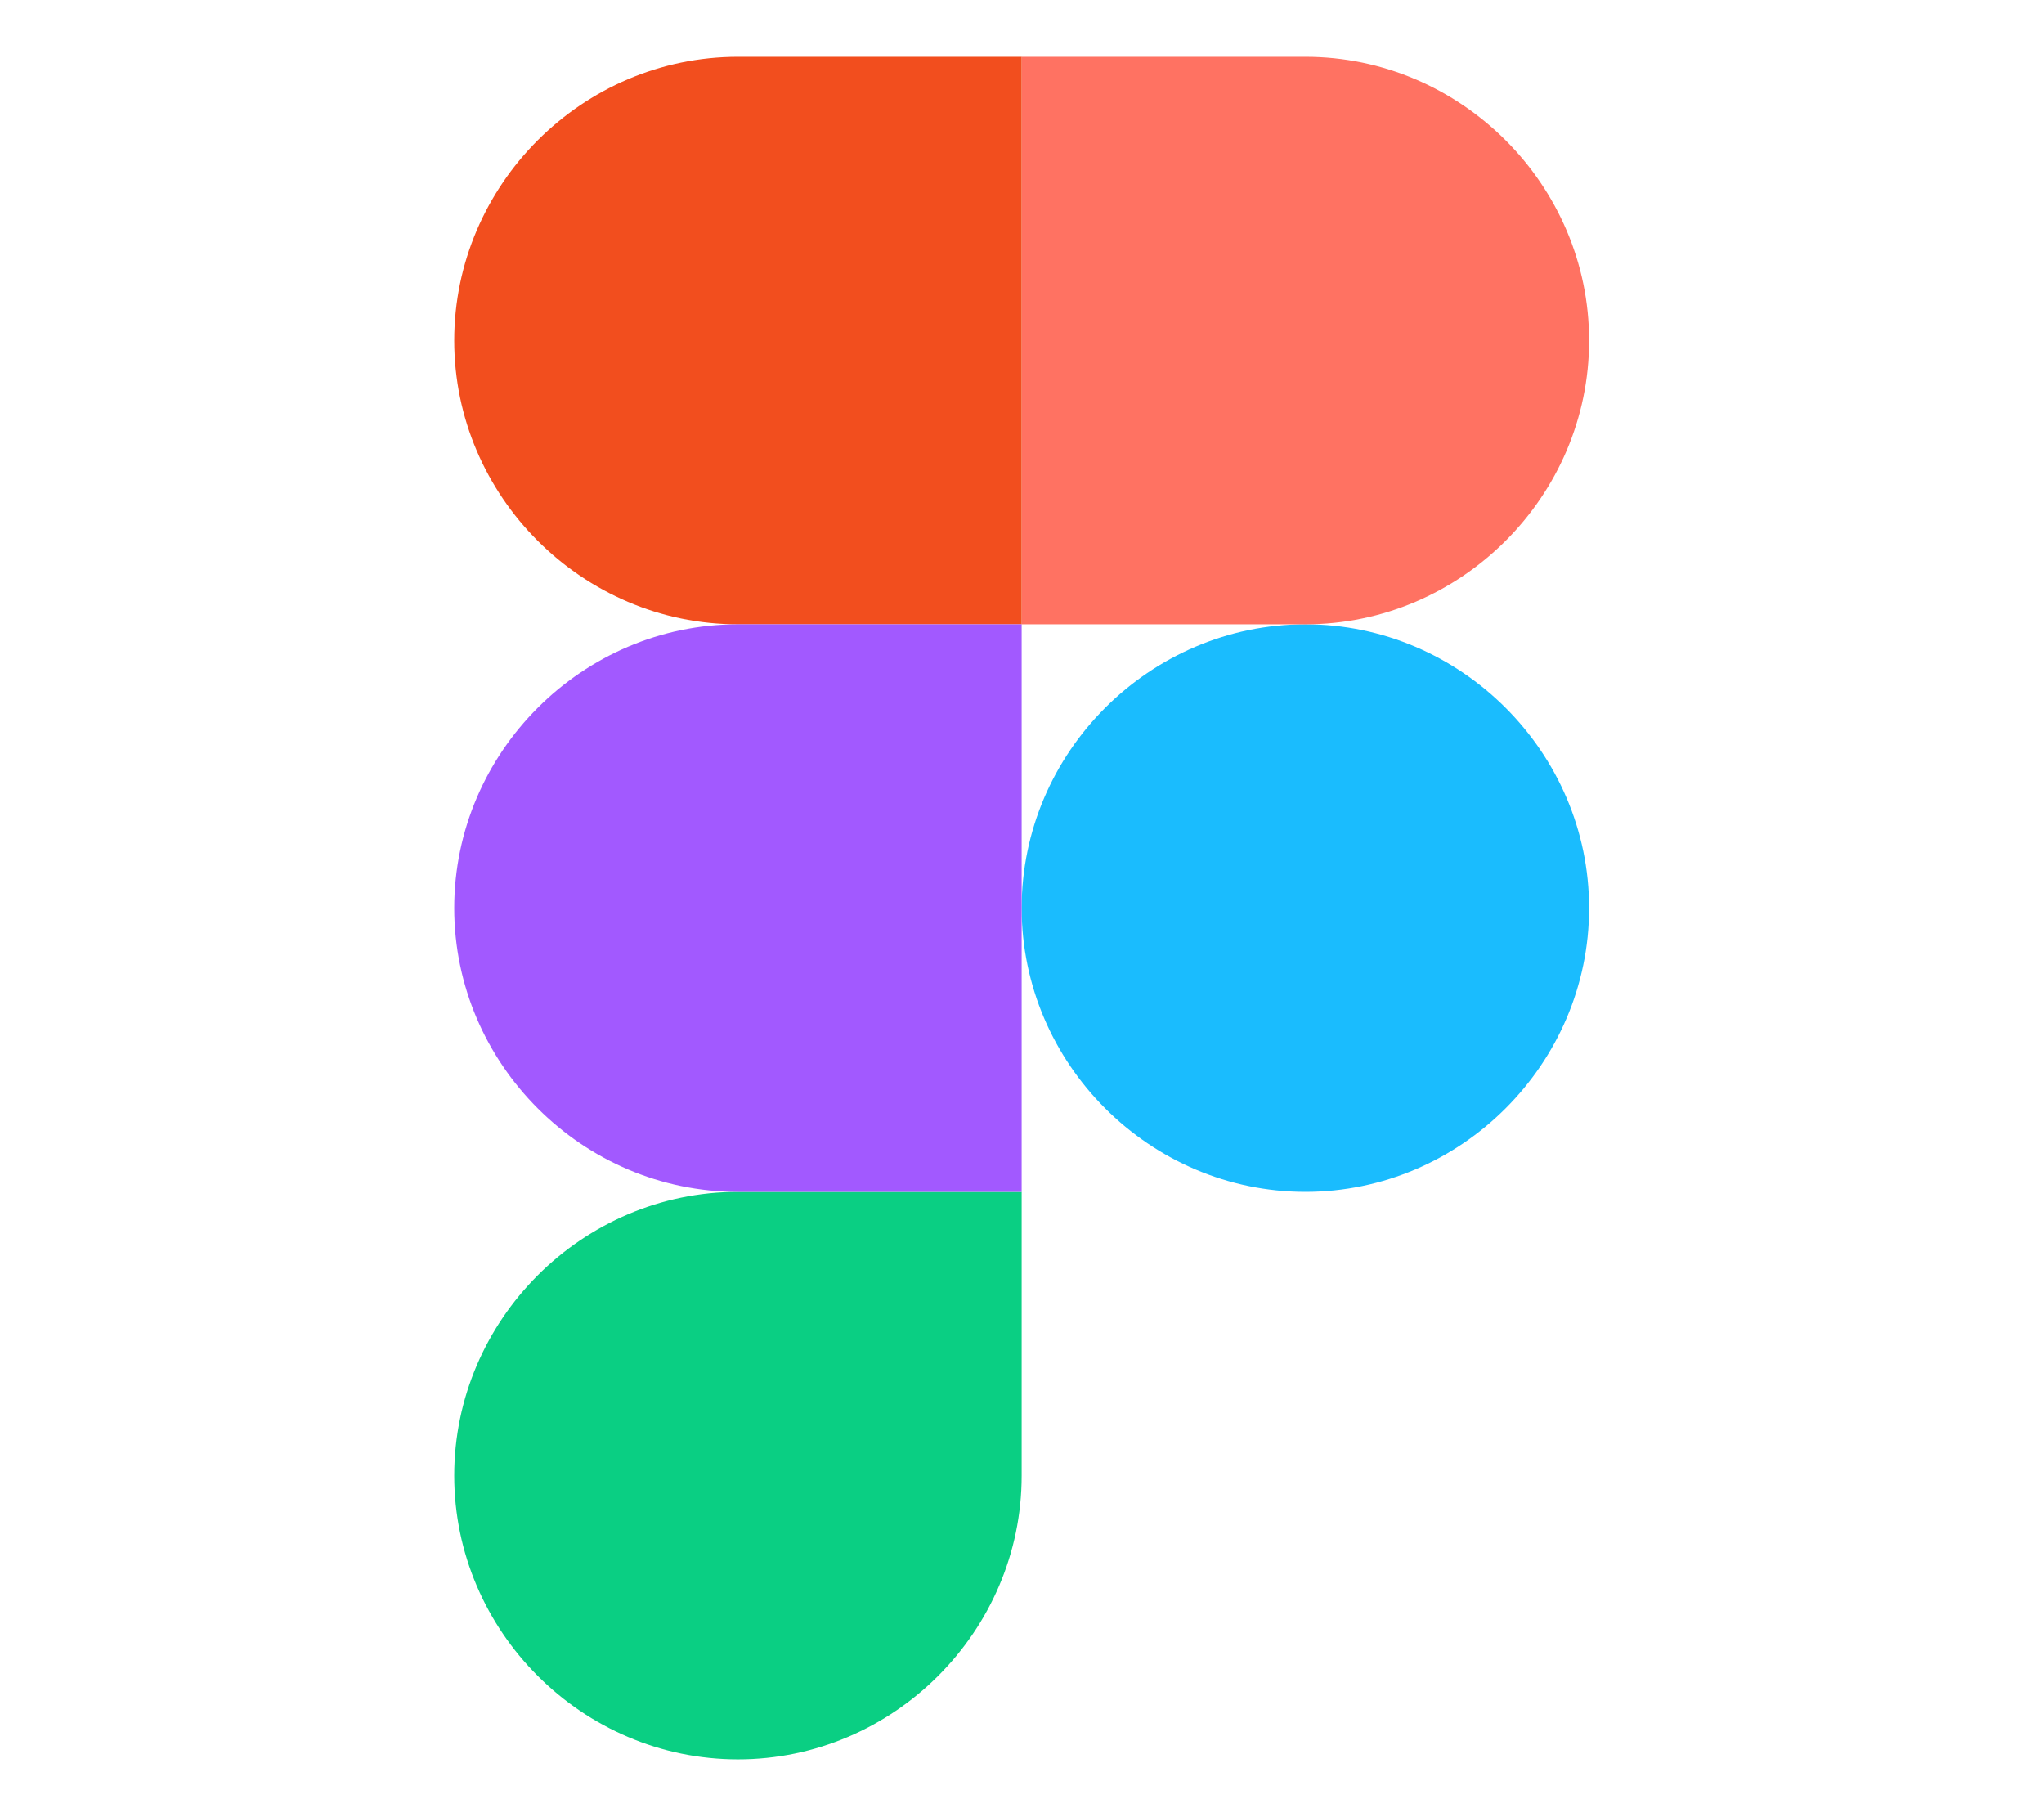 <svg width="100%" height="100%" viewBox="0 0 18 16" version="1.1" xmlns="http://www.w3.org/2000/svg" xmlns:xlink="http://www.w3.org/1999/xlink" xml:space="preserve" style="fill-rule:evenodd;clip-rule:evenodd;stroke-linejoin:round;stroke-miterlimit:2;"><g id="figma" transform="matrix(0.263,0,0,0.263,4,0.5)"><path d="M19,28.5C19,23.288 23.288,19 28.5,19C33.712,19 38,23.288 38,28.5C38,33.712 33.712,38 28.5,38C23.288,38 19,33.712 19,28.5" style="fill:rgb(26,188,254);fill-rule:nonzero;"/><path d="M0,47.5C-0,42.288 4.288,38 9.5,38L19,38L19,47.5C19,52.712 14.712,57 9.5,57C4.288,57 0,52.712 0,47.5" style="fill:rgb(10,207,131);fill-rule:nonzero;"/><path d="M19,0L19,19L28.5,19C33.712,19 38,14.712 38,9.5C38,4.288 33.712,0 28.5,0L19,0Z" style="fill:rgb(255,114,98);fill-rule:nonzero;"/><path d="M0,9.5C0,14.712 4.288,19 9.5,19L19,19L19,0L9.5,0C4.288,0 -0,4.288 0,9.5" style="fill:rgb(242,78,30);fill-rule:nonzero;"/><path d="M0,28.5C0,33.712 4.288,38 9.5,38L19,38L19,19L9.5,19C4.288,19 -0,23.288 0,28.5" style="fill:rgb(162,89,255);fill-rule:nonzero;"/></g></svg>